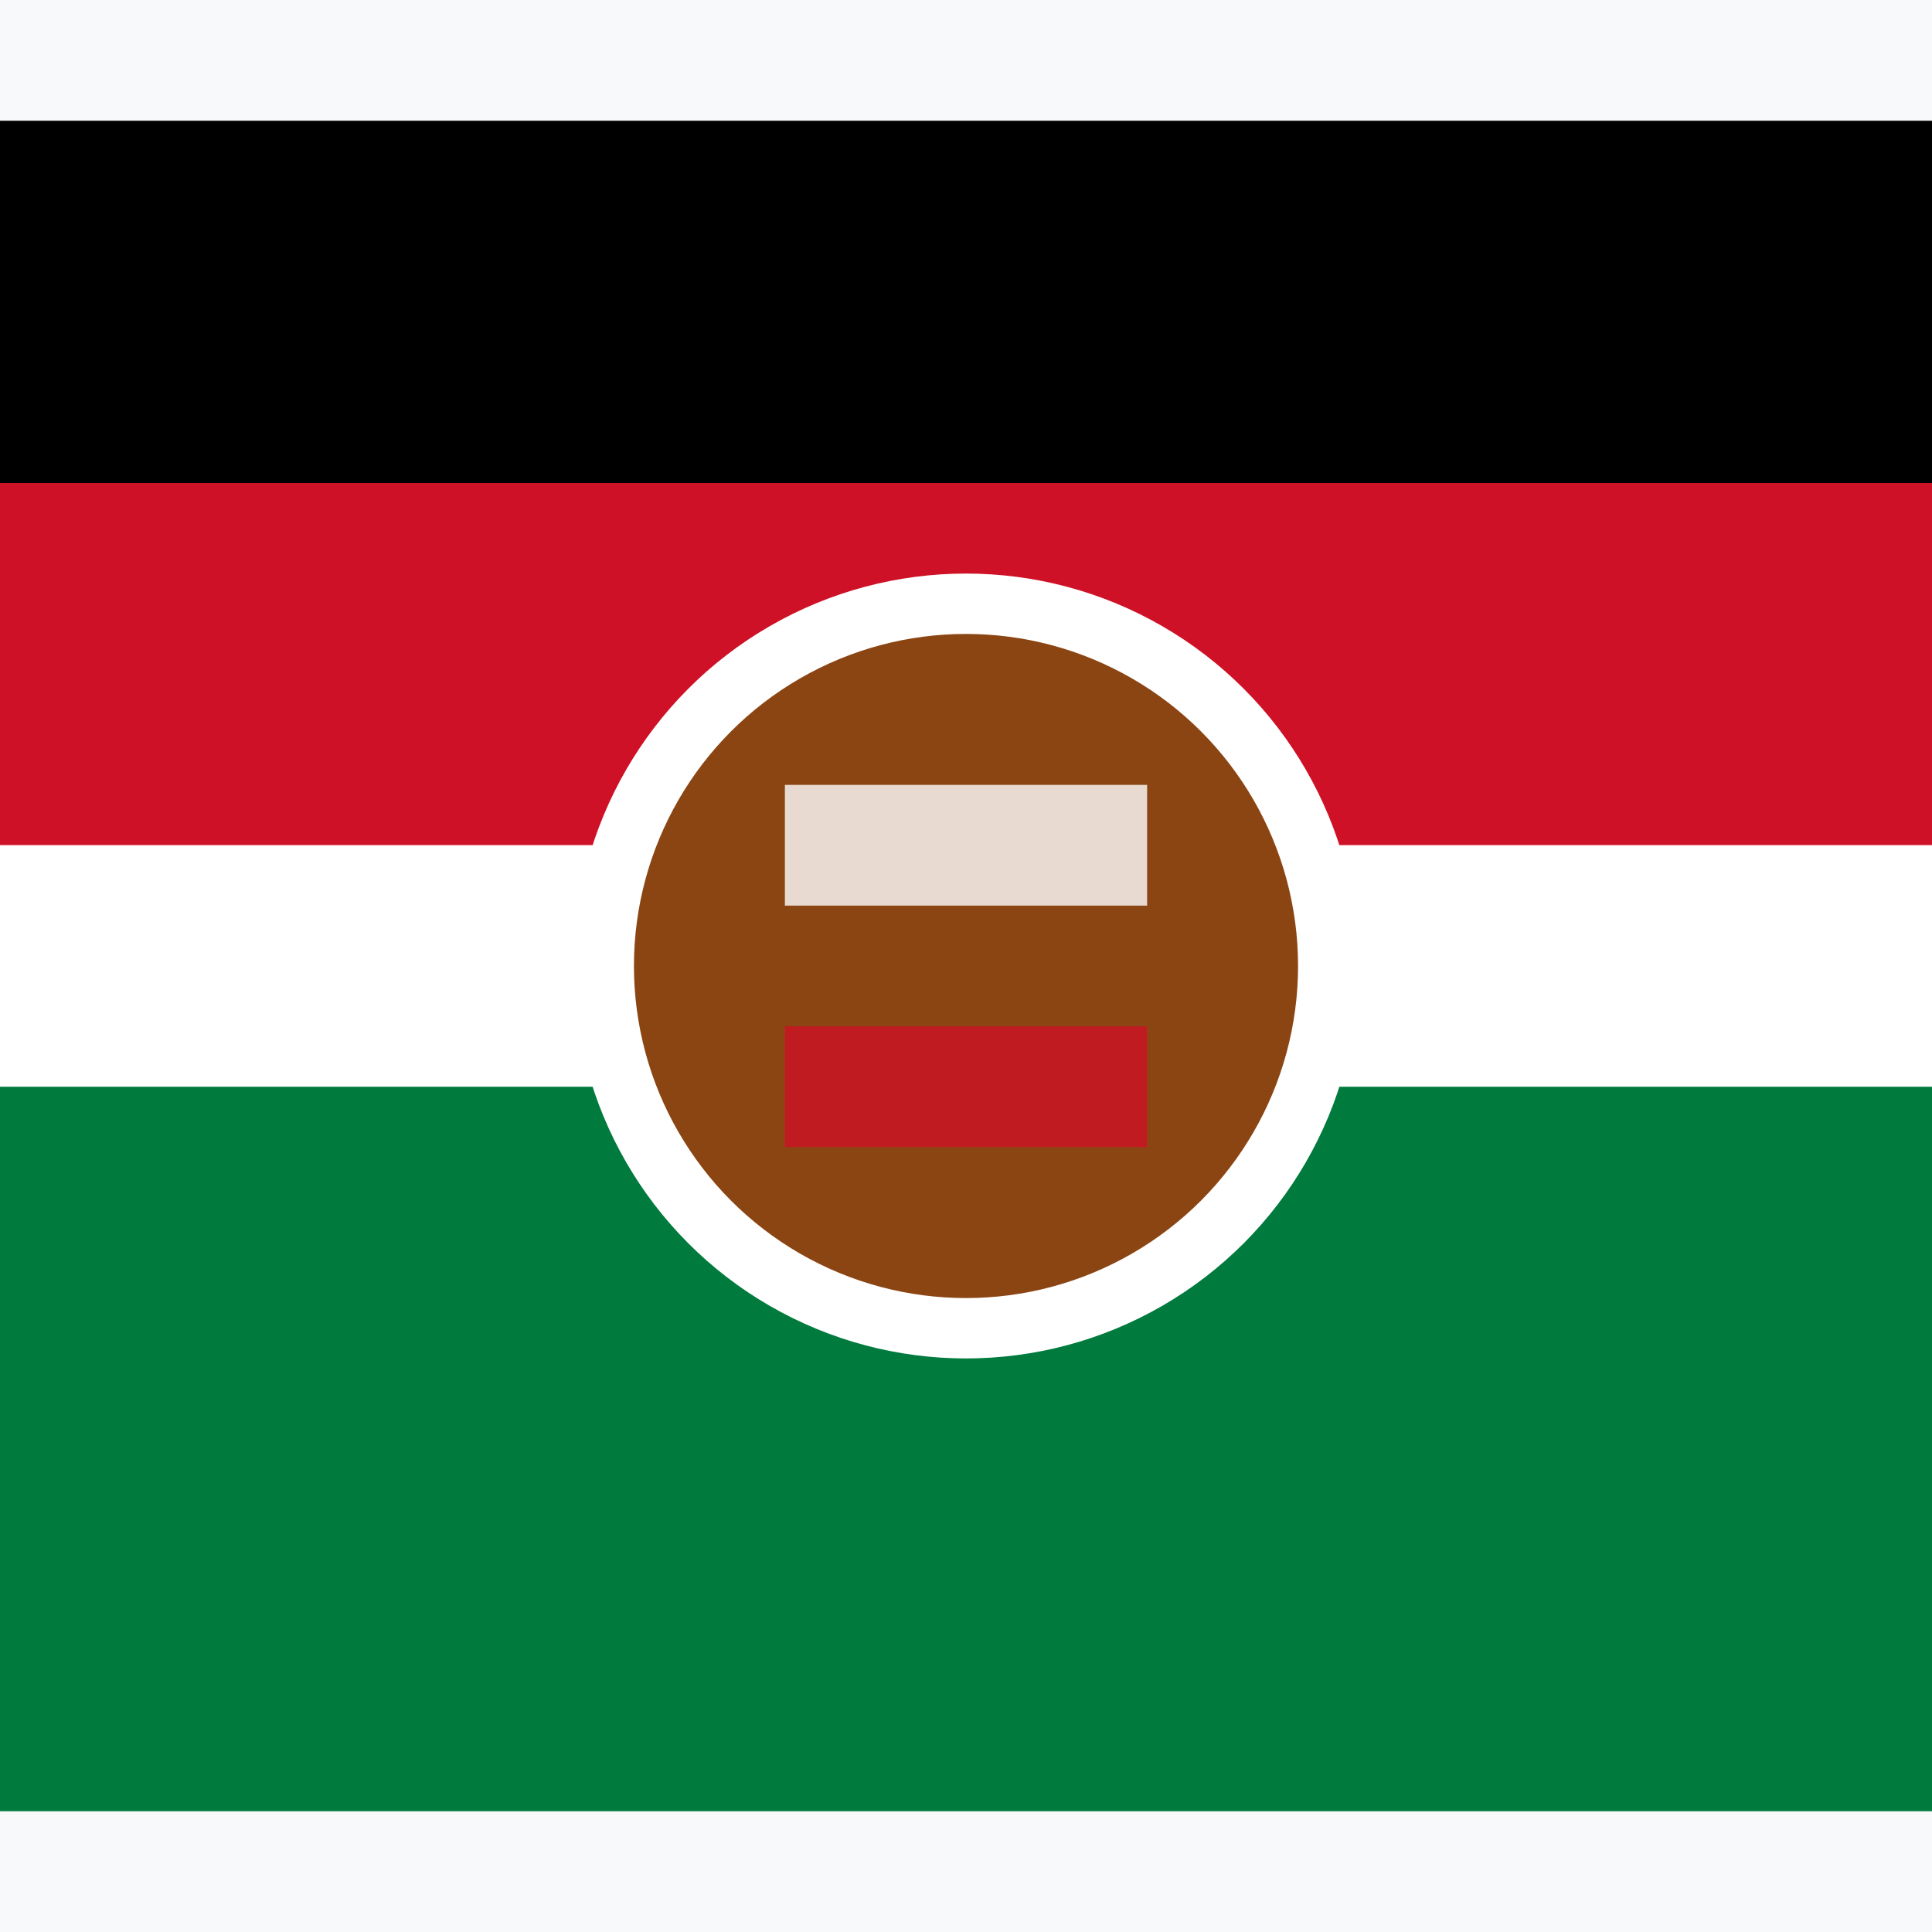 <svg xmlns="http://www.w3.org/2000/svg" viewBox="0 0 16 16" width="16" height="16">
  <!-- Simple Kenyan flag favicon -->
  <rect x="0" y="0" width="16" height="16" fill="#f8f9fa"/>
  
  <!-- Black stripe -->
  <rect x="0" y="1" width="16" height="3" fill="#000000"/>
  
  <!-- Red stripe -->
  <rect x="0" y="4" width="16" height="3" fill="#CE1126"/>
  
  <!-- White stripe -->
  <rect x="0" y="7" width="16" height="2" fill="#FFFFFF"/>
  
  <!-- Green stripe -->
  <rect x="0" y="9" width="16" height="6" fill="#007A3D"/>
  
  <!-- Simple shield in center -->
  <circle cx="8" cy="8" r="3" fill="#8B4513" stroke="#FFFFFF" stroke-width="0.5"/>
  <rect x="6.5" y="6.5" width="3" height="1" fill="#FFFFFF" opacity="0.8"/>
  <rect x="6.5" y="8.5" width="3" height="1" fill="#CE1126" opacity="0.8"/>
</svg>
